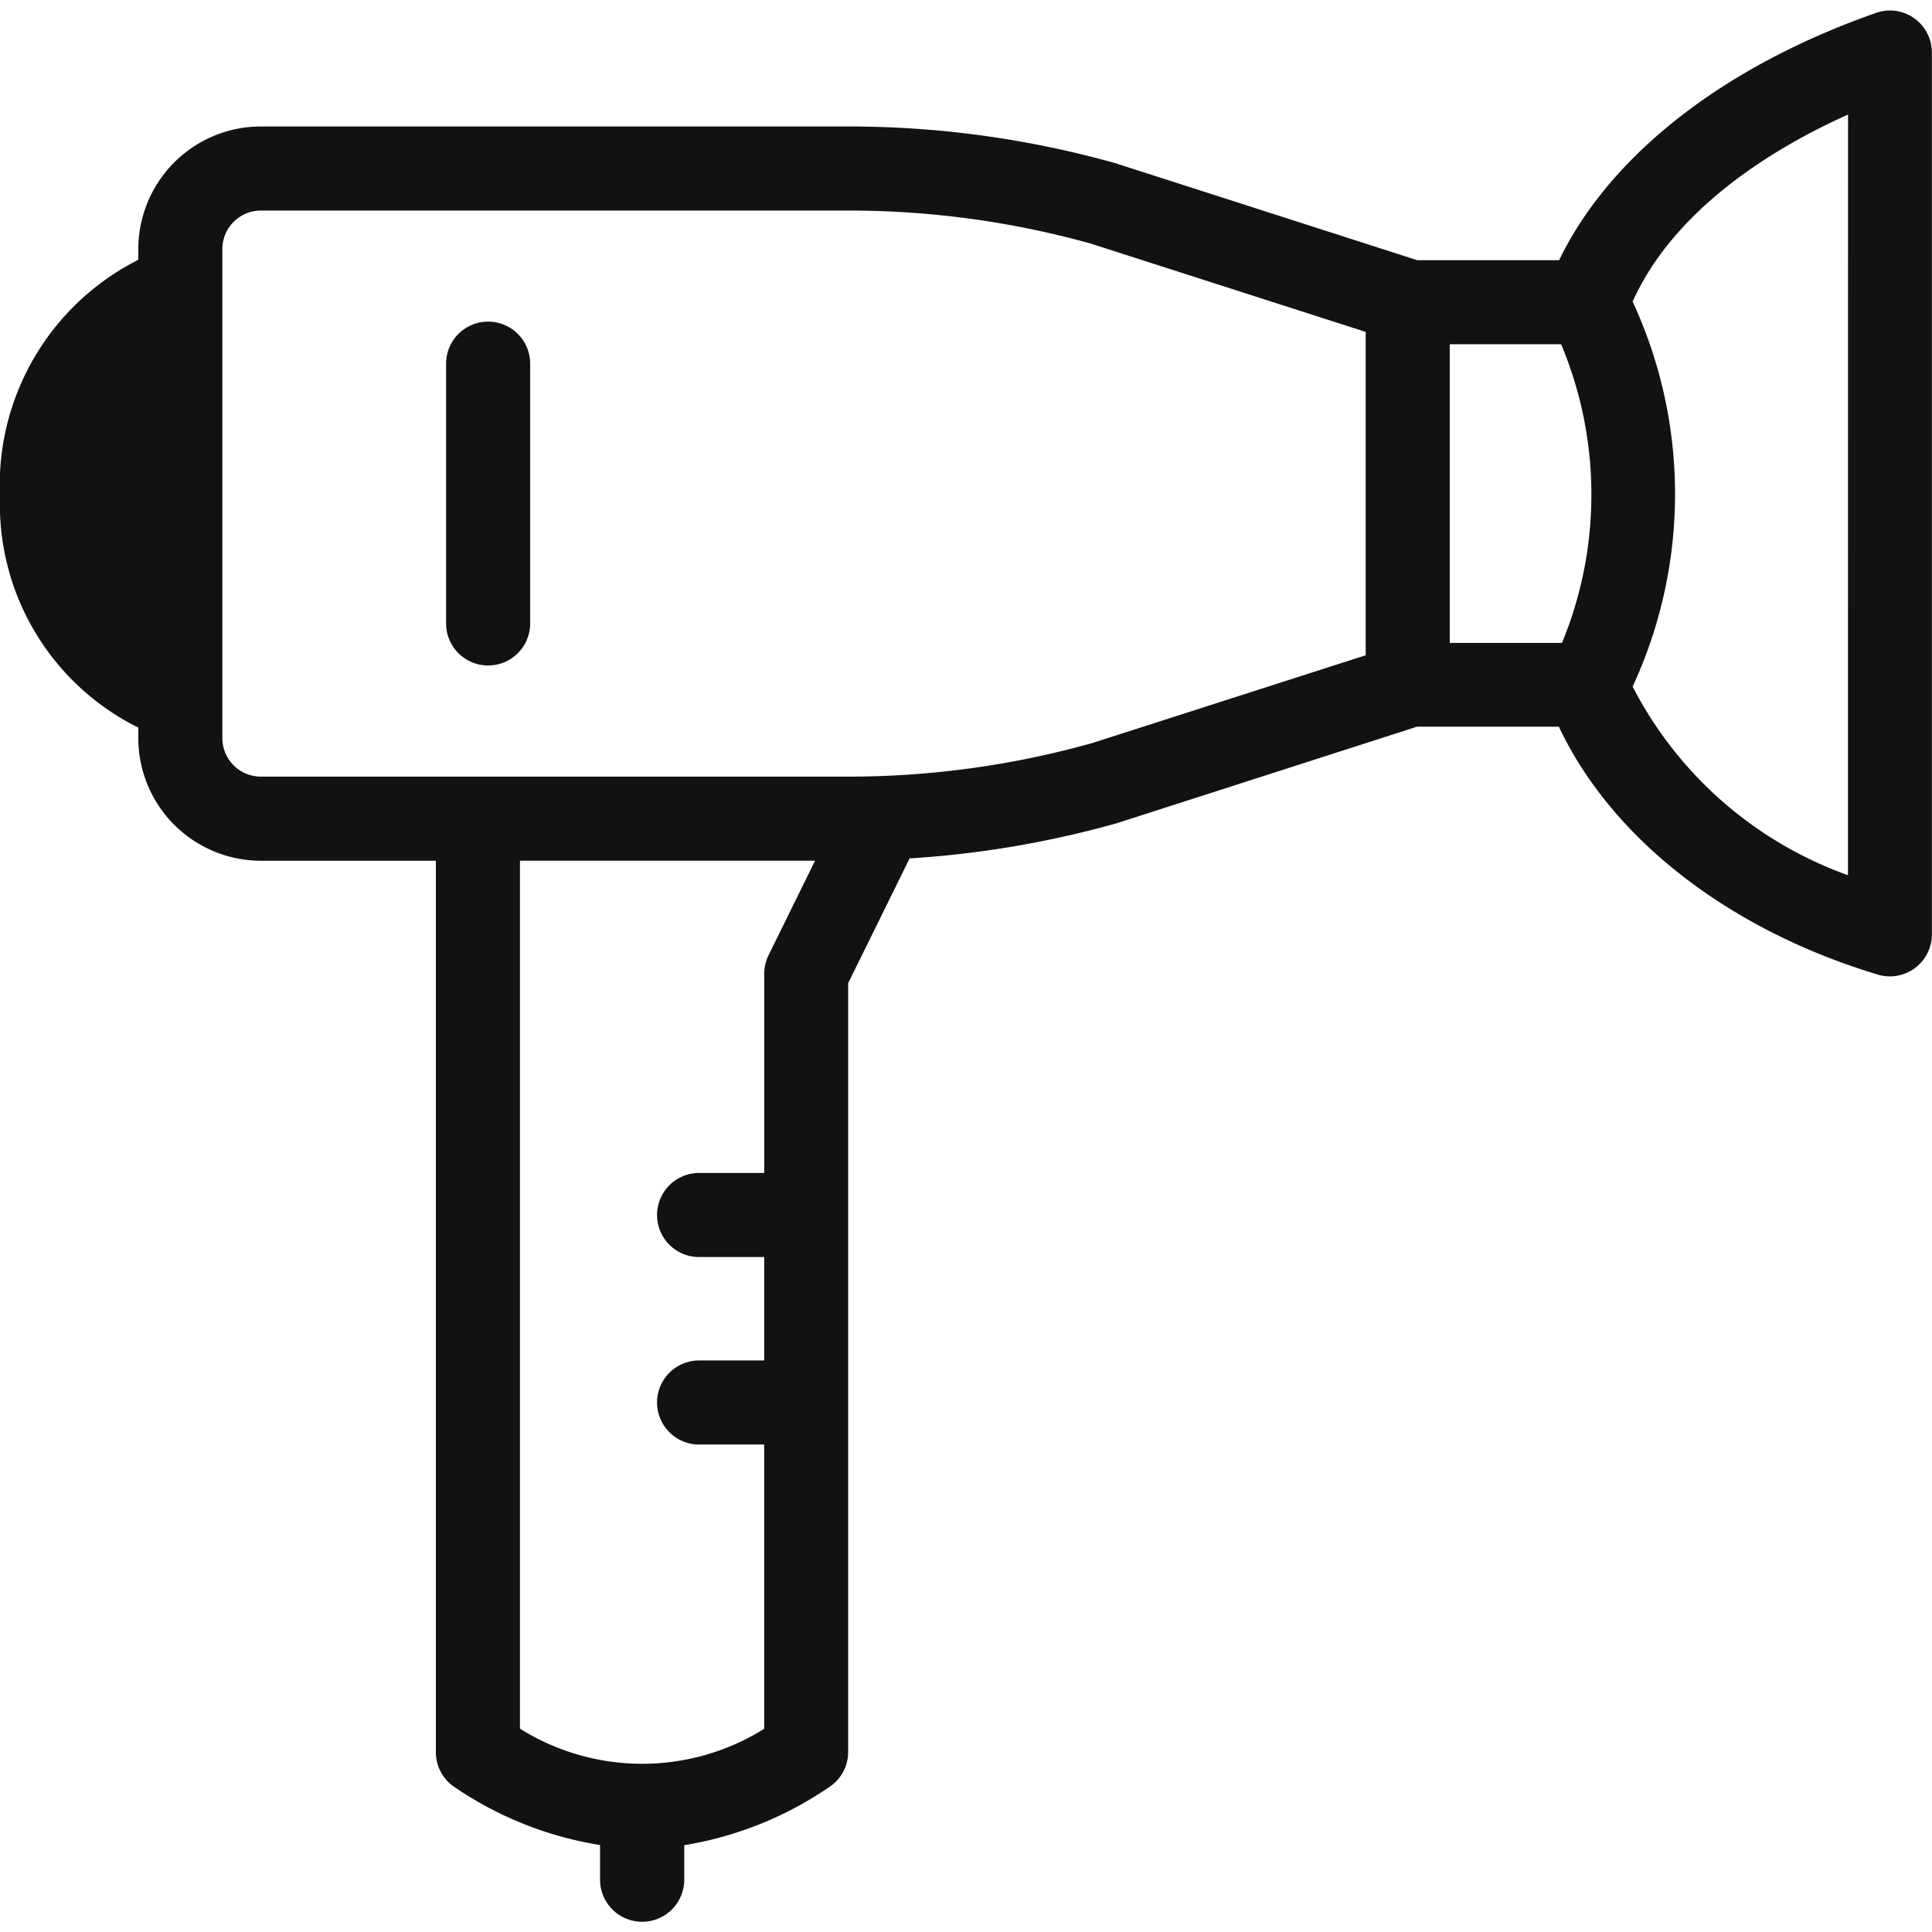 <svg xmlns="http://www.w3.org/2000/svg" width="48" height="48" viewBox="0 0 48 48">
  <title>фен</title>
  <g>
    <path d="M12.127,7.991a1.044,1.044,0,0,0-1.044,1.044v6.454a1.044,1.044,0,0,0,2.089,0V9.036A1.044,1.044,0,0,0,12.127,7.991Z" fill="#121212"/>
    <path d="M47.56.455A1.035,1.035,0,0,0,46.611.32C42.8,1.655,39.99,3.871,38.736,6.464H35.21l-7.5-2.41a24.536,24.536,0,0,0-6.633-.912H6.481A3.049,3.049,0,0,0,3.436,6.187v.268A6.263,6.263,0,0,0,0,12.332a6.188,6.188,0,0,0,3.436,5.745v.262a3.049,3.049,0,0,0,3.045,3.046h4.348V43.532a1.043,1.043,0,0,0,.472.873,8.9,8.9,0,0,0,3.607,1.434V46.7A1.044,1.044,0,1,0,17,46.7v-.857A8.9,8.9,0,0,0,20.6,44.4a1.043,1.043,0,0,0,.472-.873v-19.1l1.527-3.1a24.669,24.669,0,0,0,5.144-.873l7.464-2.4h3.522c1.3,2.756,4.186,5.033,7.922,6.159a1.044,1.044,0,0,0,1.346-1V1.306A1.044,1.044,0,0,0,47.56.455ZM12.918,42.948V21.384H20.25l-1.156,2.349a1.043,1.043,0,0,0-.107.46v4.949H17.369a1.044,1.044,0,0,0,0,2.089h1.617V33.8H17.369a1.044,1.044,0,1,0,0,2.089h1.617v7.063A5.721,5.721,0,0,1,12.918,42.948ZM27.144,18.459a22.429,22.429,0,0,1-6.069.836H6.481a.958.958,0,0,1-.957-.957V6.187a.958.958,0,0,1,.957-.956H21.075a22.391,22.391,0,0,1,6.032.823L33.93,8.246v8.034Zm8.875-9.906h2.767a9.658,9.658,0,0,1,.021,7.42H36.019Zm9.893,13.191a9.691,9.691,0,0,1-5.35-4.686,11.376,11.376,0,0,0,0-9.565c1.049-2.328,3.526-3.828,5.352-4.647Z" fill="#121212"/>
  </g>
</svg>
